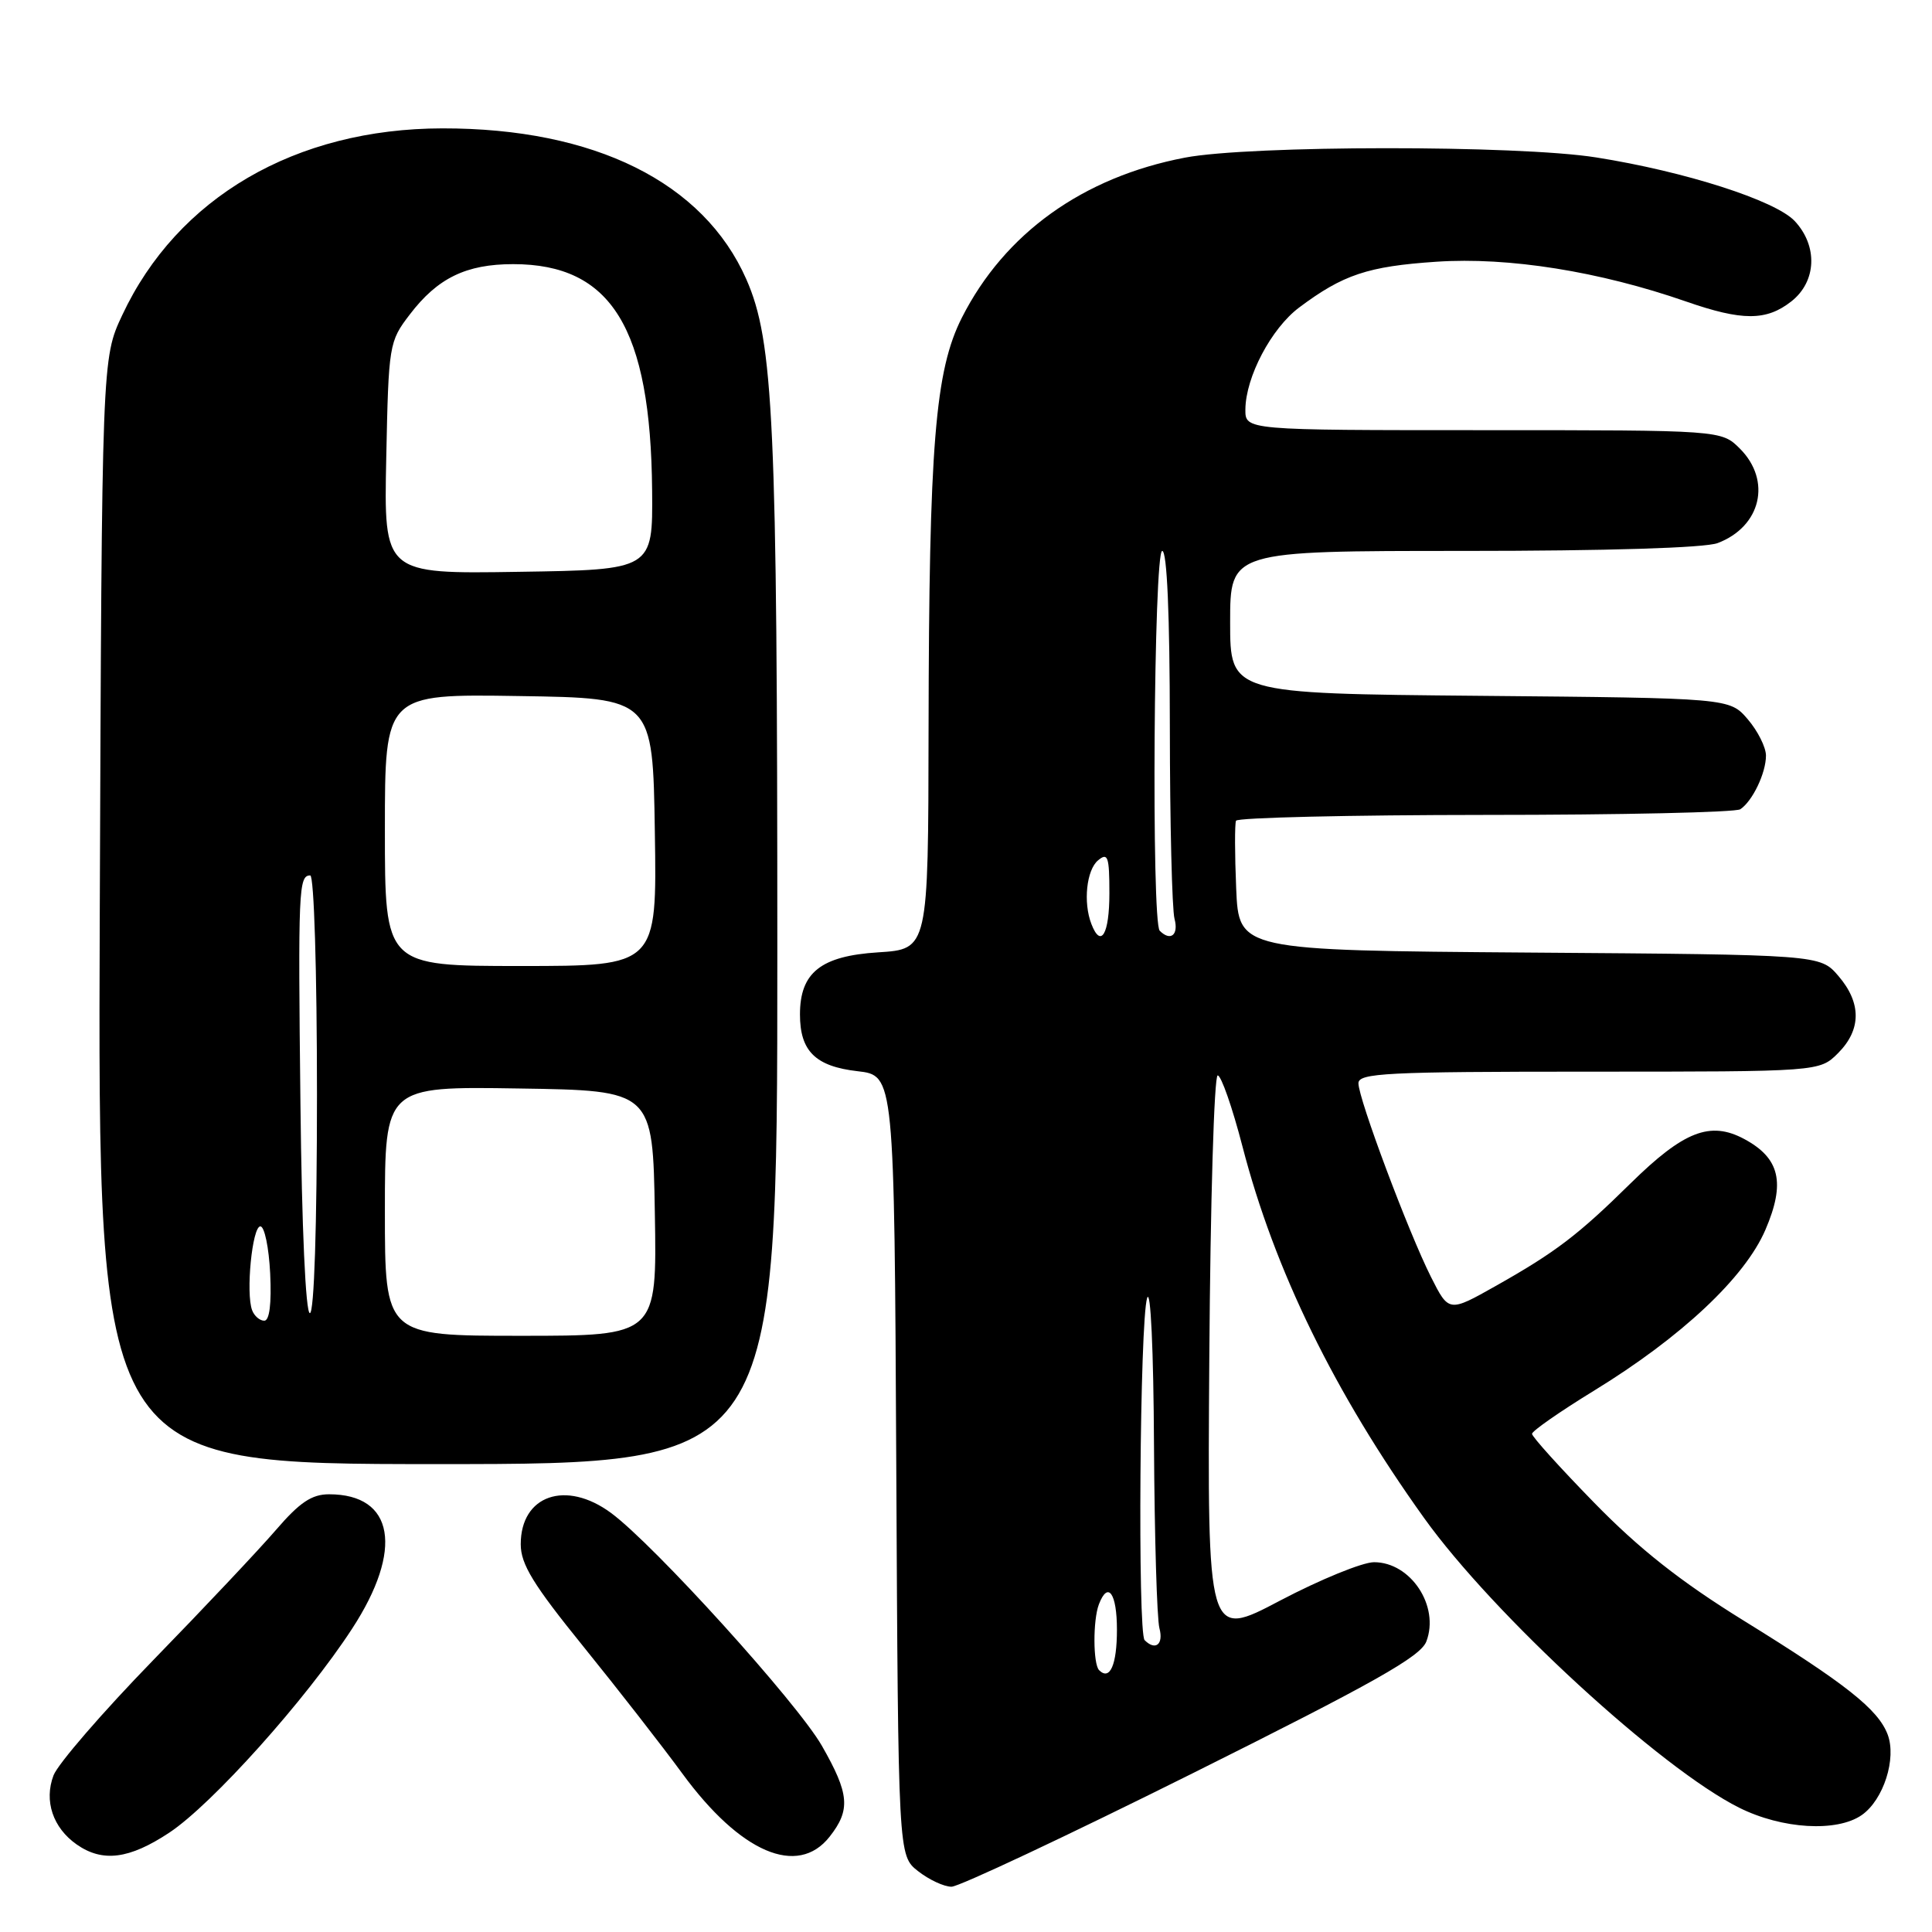 <?xml version="1.0" encoding="UTF-8" standalone="no"?>
<!DOCTYPE svg PUBLIC "-//W3C//DTD SVG 1.1//EN" "http://www.w3.org/Graphics/SVG/1.1/DTD/svg11.dtd" >
<svg xmlns="http://www.w3.org/2000/svg" xmlns:xlink="http://www.w3.org/1999/xlink" version="1.1" viewBox="0 0 256 256">
 <g >
 <path fill="currentColor"
d=" M 157.97 235.00 C 182.11 222.96 188.24 219.51 189.00 217.50 C 190.78 212.82 186.93 207.00 182.07 207.00 C 180.54 207.00 174.94 209.29 169.63 212.08 C 159.98 217.17 159.98 217.17 160.24 179.83 C 160.38 159.30 160.88 142.50 161.35 142.50 C 161.81 142.50 163.29 146.73 164.63 151.90 C 168.88 168.31 176.83 184.57 188.69 201.13 C 197.86 213.94 220.05 234.34 230.45 239.53 C 236.13 242.37 243.41 242.80 246.70 240.50 C 249.58 238.48 251.33 233.01 250.12 229.82 C 248.85 226.49 244.59 223.11 231.00 214.71 C 222.69 209.57 217.21 205.24 211.25 199.13 C 206.71 194.48 203.00 190.37 203.00 189.99 C 203.00 189.62 206.71 187.03 211.25 184.25 C 222.81 177.16 231.20 169.28 233.92 162.97 C 236.61 156.72 235.85 153.46 231.11 150.92 C 226.61 148.51 223.10 149.88 216.06 156.80 C 209.11 163.65 206.11 165.93 198.24 170.37 C 191.98 173.90 191.98 173.90 189.61 169.20 C 186.62 163.26 180.00 145.59 180.00 143.54 C 180.00 142.19 183.68 142.00 210.55 142.00 C 241.09 142.00 241.09 142.00 243.55 139.55 C 246.65 136.44 246.67 132.89 243.59 129.31 C 241.17 126.50 241.17 126.50 202.66 126.22 C 164.15 125.93 164.15 125.93 163.80 117.72 C 163.61 113.20 163.60 109.16 163.78 108.75 C 163.97 108.34 178.83 107.99 196.81 107.98 C 214.79 107.98 230.00 107.64 230.60 107.23 C 232.22 106.15 234.00 102.43 234.00 100.12 C 234.00 99.02 232.91 96.85 231.59 95.31 C 229.18 92.50 229.18 92.50 196.09 92.20 C 163.00 91.90 163.00 91.90 163.00 82.45 C 163.00 73.00 163.00 73.00 193.93 73.00 C 212.92 73.00 225.93 72.60 227.60 71.96 C 233.35 69.78 234.78 63.69 230.55 59.45 C 228.09 57.00 228.09 57.00 196.55 57.00 C 165.00 57.00 165.00 57.00 165.02 54.25 C 165.06 49.95 168.45 43.52 172.14 40.75 C 177.96 36.39 181.25 35.29 190.34 34.68 C 199.90 34.04 211.91 35.95 223.41 39.95 C 230.86 42.54 234.05 42.54 237.37 39.93 C 240.71 37.30 240.90 32.59 237.80 29.28 C 235.23 26.56 223.28 22.72 211.50 20.86 C 201.14 19.21 165.62 19.24 157.00 20.89 C 143.48 23.48 133.12 30.92 127.46 42.08 C 123.90 49.11 123.10 58.95 123.04 96.63 C 123.00 125.77 123.00 125.77 116.37 126.19 C 108.76 126.67 106.00 128.87 106.00 134.42 C 106.00 139.28 108.05 141.30 113.63 141.94 C 118.50 142.50 118.50 142.50 118.76 194.18 C 119.02 245.87 119.02 245.87 121.64 247.93 C 123.09 249.07 125.08 250.00 126.08 250.00 C 127.07 250.00 141.42 243.25 157.97 235.00 Z  M 22.44 242.83 C 28.10 239.08 40.54 225.21 46.65 215.82 C 53.50 205.32 52.24 198.00 43.60 198.00 C 41.31 198.00 39.71 199.07 36.57 202.72 C 34.33 205.32 27.02 213.08 20.31 219.97 C 13.61 226.86 7.66 233.74 7.09 235.25 C 5.81 238.63 7.01 242.19 10.16 244.40 C 13.59 246.80 17.13 246.35 22.44 242.83 Z  M 109.93 243.37 C 112.73 239.81 112.55 237.70 108.90 231.32 C 105.64 225.63 86.69 204.69 80.96 200.47 C 74.98 196.06 69.00 198.13 69.00 204.62 C 69.00 207.27 70.64 209.95 77.33 218.21 C 81.91 223.87 87.80 231.43 90.41 235.00 C 98.10 245.50 105.69 248.76 109.93 243.37 Z  M 103.00 126.22 C 103.00 55.88 102.51 45.21 98.89 37.00 C 93.23 24.16 78.77 16.98 58.61 17.01 C 39.15 17.04 23.50 26.17 16.20 41.75 C 13.50 47.50 13.50 47.50 13.22 120.75 C 12.95 194.00 12.95 194.00 57.97 194.00 C 103.00 194.00 103.00 194.00 103.00 126.22 Z  M 145.64 221.31 C 144.83 220.49 144.81 214.67 145.61 212.58 C 146.81 209.44 148.00 211.10 148.00 215.94 C 148.00 220.61 147.07 222.73 145.64 221.31 Z  M 151.67 217.33 C 150.73 216.39 151.03 175.03 152.00 172.00 C 152.46 170.57 152.85 178.90 152.91 191.50 C 152.98 203.60 153.30 214.51 153.63 215.75 C 154.20 217.89 153.10 218.77 151.67 217.33 Z  M 144.61 122.42 C 143.51 119.57 143.97 115.27 145.50 114.00 C 146.80 112.92 147.00 113.49 147.00 118.38 C 147.00 123.80 145.87 125.71 144.61 122.42 Z  M 153.67 123.33 C 152.55 122.22 152.88 73.00 154.00 73.00 C 154.64 73.00 155.00 81.43 155.01 96.25 C 155.02 109.04 155.30 120.51 155.63 121.75 C 156.20 123.89 155.10 124.77 153.67 123.33 Z  M 51.00 160.48 C 51.00 143.95 51.00 143.95 68.75 144.23 C 86.50 144.50 86.50 144.50 86.77 160.75 C 87.05 177.00 87.05 177.00 69.02 177.00 C 51.00 177.00 51.00 177.00 51.00 160.48 Z  M 33.41 173.62 C 32.55 171.37 33.42 162.50 34.50 162.50 C 35.05 162.50 35.63 165.31 35.80 168.75 C 35.99 172.74 35.71 175.00 35.02 175.00 C 34.42 175.00 33.70 174.38 33.41 173.62 Z  M 39.81 146.25 C 39.49 117.81 39.57 116.00 41.11 116.00 C 41.61 116.00 42.00 128.65 42.00 145.00 C 42.00 162.46 41.63 174.00 41.06 174.00 C 40.50 174.00 39.99 162.71 39.81 146.25 Z  M 51.00 109.98 C 51.00 91.95 51.00 91.95 68.75 92.23 C 86.50 92.50 86.50 92.50 86.77 110.25 C 87.05 128.00 87.05 128.00 69.02 128.00 C 51.00 128.00 51.00 128.00 51.00 109.98 Z  M 51.18 60.69 C 51.49 45.64 51.55 45.26 54.30 41.67 C 57.98 36.84 61.77 35.00 68.00 35.00 C 81.03 35.00 86.22 43.47 86.41 65.00 C 86.50 75.50 86.50 75.50 68.68 75.77 C 50.86 76.05 50.86 76.05 51.18 60.69 Z "/>
</g>
</svg>